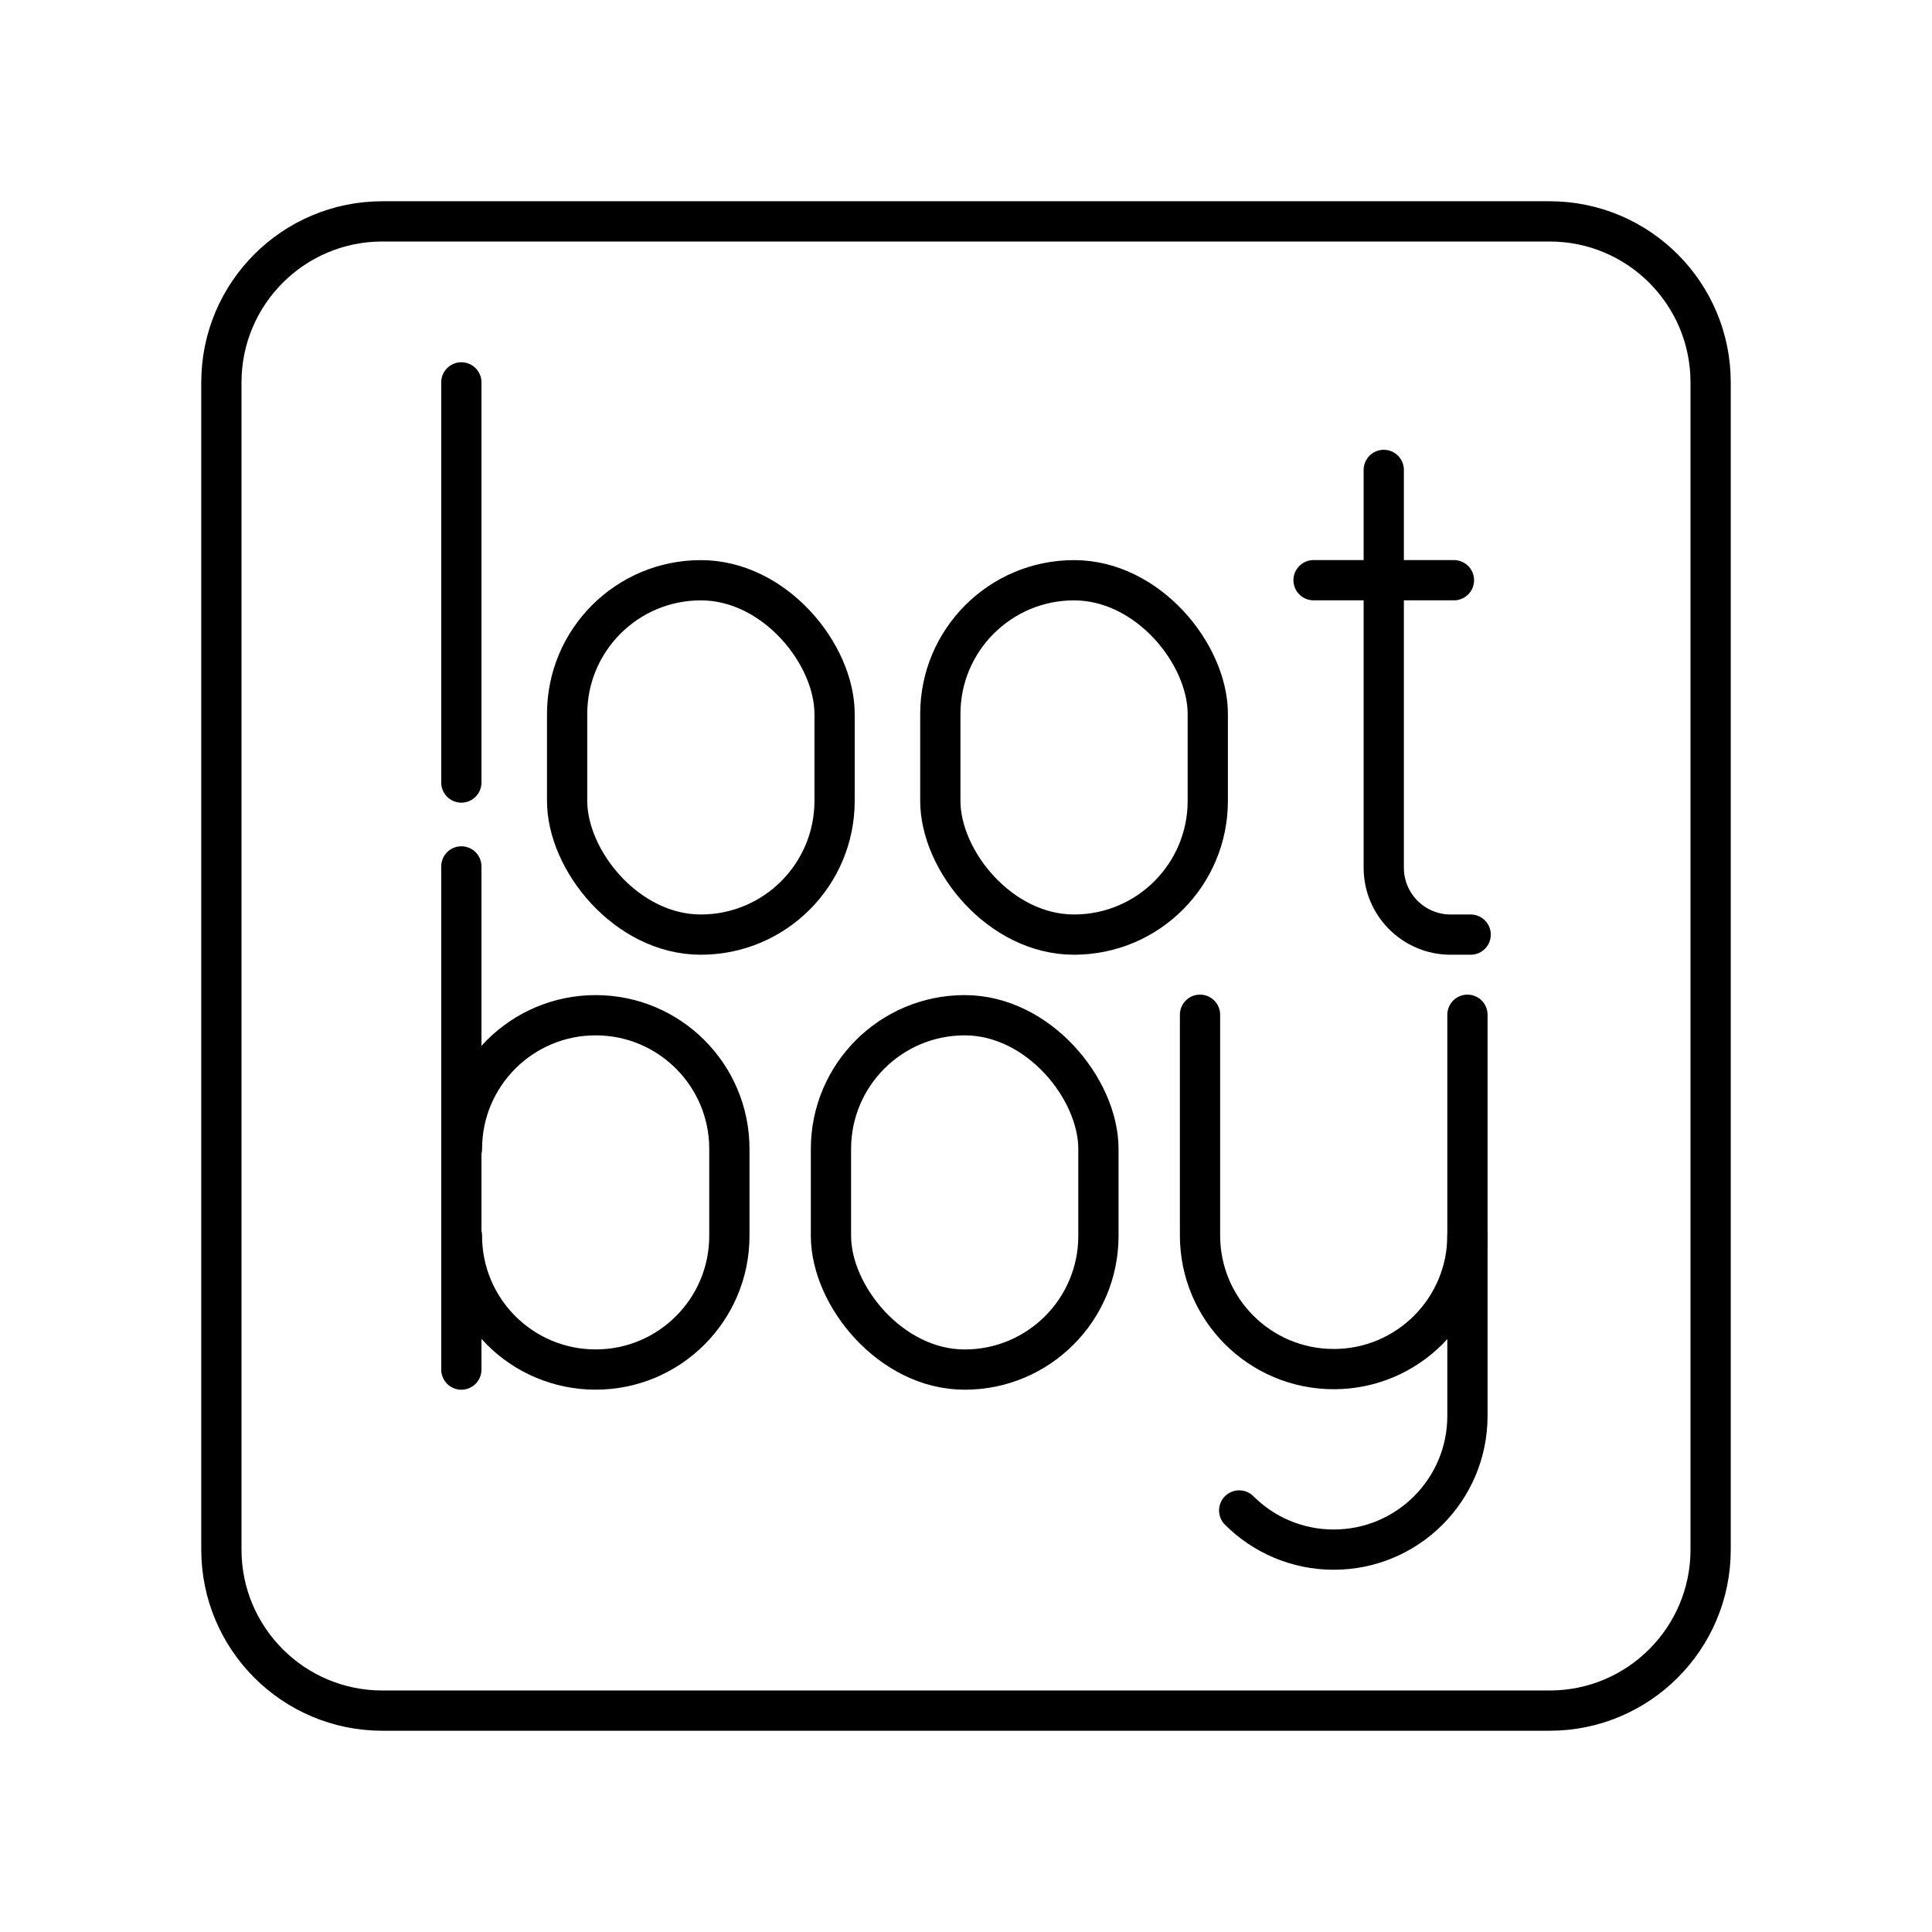 <?xml version="1.0" encoding="UTF-8"?><svg id="b" xmlns="http://www.w3.org/2000/svg" viewBox="0 0 48 48"><defs><style>.n{fill:none;stroke:#000;stroke-linecap:round;stroke-linejoin:round;}</style></defs><rect id="c" class="n" x="20.645" y="25.223" width="6.645" height="8.804" rx="3.322" ry="3.322"/><rect id="d" class="n" x="14.09" y="14.416" width="6.645" height="8.804" rx="3.322" ry="3.322"/><rect id="e" class="n" x="23.362" y="14.416" width="6.645" height="8.804" rx="3.322" ry="3.322"/><path id="f" class="n" d="M34.379,11.675v9.884c0,.917.744,1.661,1.661,1.661h.498"/><line id="g" class="n" x1="32.635" y1="14.415" x2="36.123" y2="14.415"/><path id="h" class="n" d="M11.477,28.545c0-1.835,1.487-3.322,3.322-3.322h0c1.835,0,3.322,1.487,3.322,3.322v2.159c0,1.835-1.487,3.322-3.322,3.322h0c-1.835,0-3.322-1.487-3.322-3.322"/><line id="i" class="n" x1="11.462" y1="34.027" x2="11.462" y2="21.526"/><line id="j" class="n" x1="11.462" y1="19.442" x2="11.462" y2="9.5"/><path id="k" class="n" d="M36.458,30.693v4.485c0,1.835-1.487,3.322-3.322,3.322h0c-.917,0-1.748-.372-2.349-.973"/><path id="l" class="n" d="M36.458,25.211v5.482c0,1.835-1.487,3.322-3.322,3.322h0c-1.835,0-3.322-1.487-3.322-3.322v-5.482"/><path id="m" class="n" d="M38.5,5.5H9.5c-2.209,0-4,1.791-4,4v29c0,2.209,1.791,4,4,4h29c2.209,0,4-1.791,4-4V9.5c0-2.209-1.791-4-4-4Z"/></svg>
